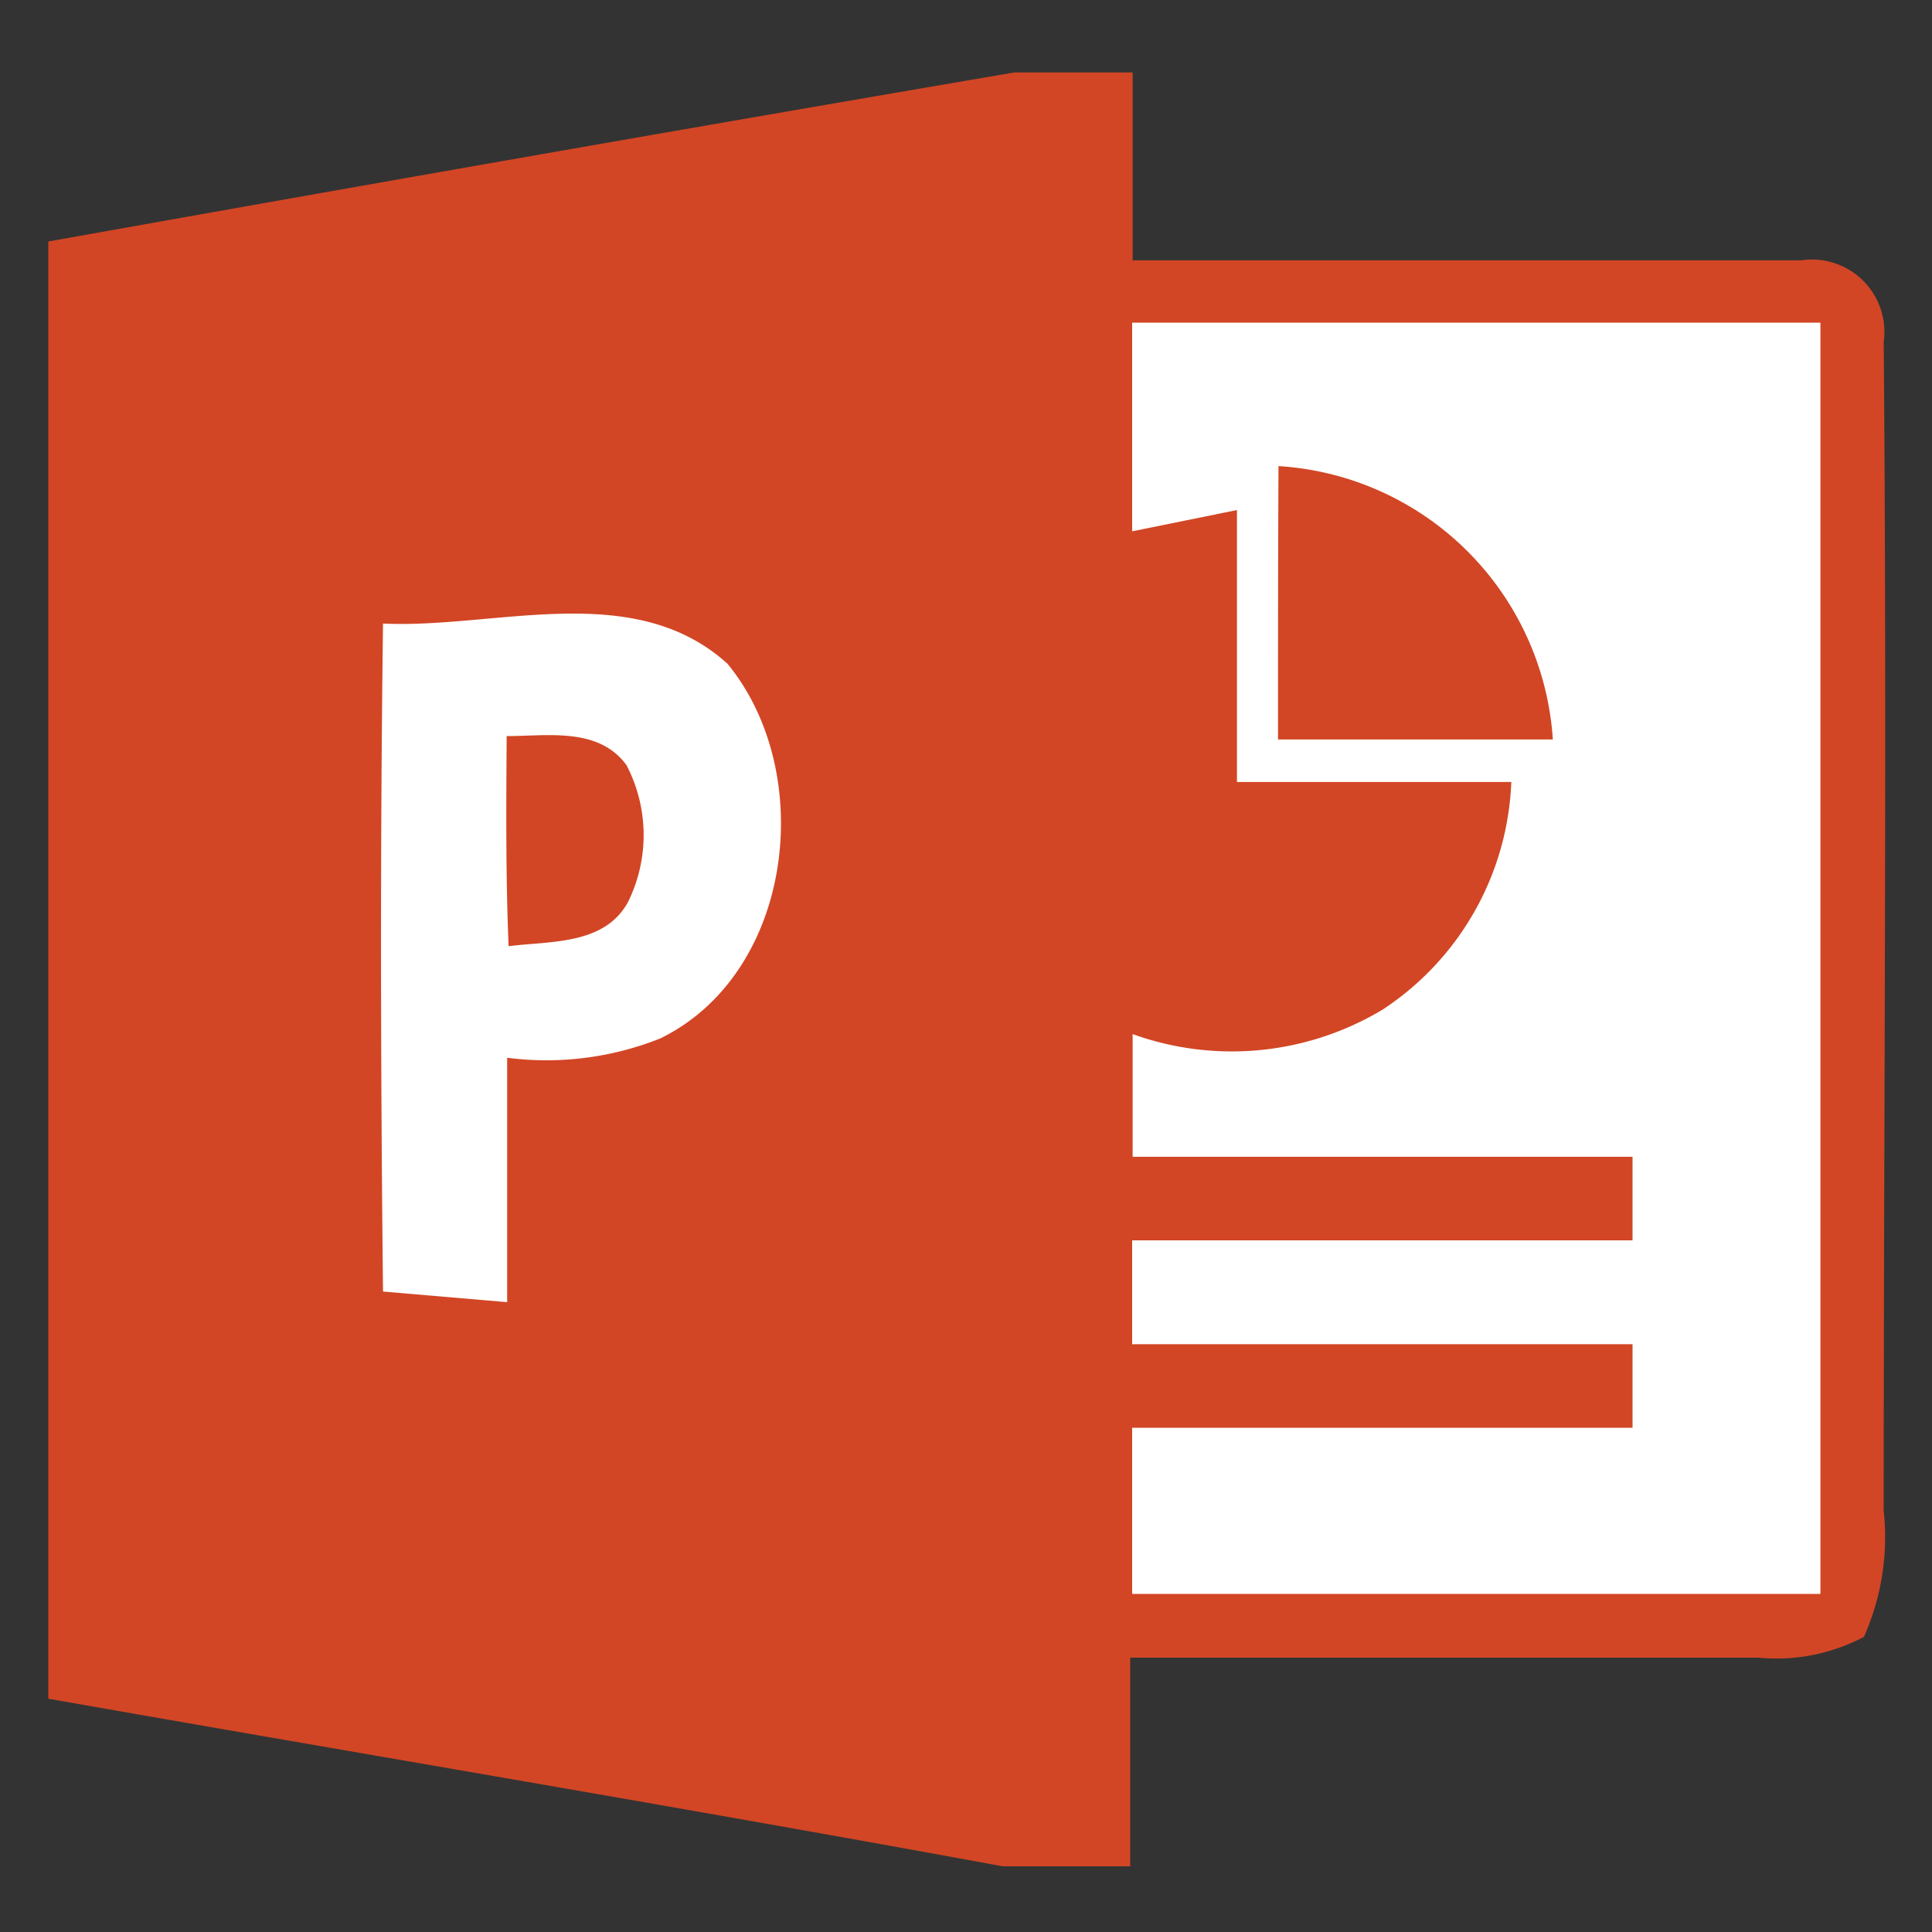 <svg id="Layer_1" data-name="Layer 1" xmlns="http://www.w3.org/2000/svg" viewBox="0 0 40 40"><rect x="0" y="0" width="40" height="40" fill="#333333" stroke="none"/><defs><style>.cls-1{fill:#d24625;}.cls-2{fill:#fff;}</style></defs><title>ppt</title><g id="powerpoint"><path class="cls-1" d="M21,1.5h2.45V5.39c4.61,0,9.23,0,13.84,0A1.5,1.5,0,0,1,39,7.08c.07,8.06,0,16.13,0,24.2a5.07,5.07,0,0,1-.41,2.61,3.88,3.88,0,0,1-2.19.43c-4.32,0-8.63,0-13,0v4.32H20.76C14.18,37.43,7.59,36.33,1,35.17Q1,20.07,1,5C7.66,3.81,14.32,2.64,21,1.5Z"/><path class="cls-2" d="M23.44,6.68H37.69V33H23.44V29.56H33.8V27.83H23.44V25.68H33.8V23.95H23.45c0-.85,0-1.69,0-2.54a6.06,6.06,0,0,0,5.18-.51,5.91,5.91,0,0,0,2.66-4.71c-1.9,0-3.79,0-5.68,0,0-1.88,0-3.76,0-5.63L23.44,11Z"/><path class="cls-1" d="M26.47,9.65a6.07,6.07,0,0,1,5.68,5.66c-1.9,0-3.79,0-5.69,0C26.46,13.42,26.46,11.53,26.47,9.65Z"/><path class="cls-2" d="M7.93,12.91c2.34.11,5.18-.93,7.13.83,1.86,2.26,1.37,6.41-1.39,7.76a6.37,6.37,0,0,1-3.17.4q0,2.53,0,5.06l-2.57-.22C7.88,22.13,7.87,17.52,7.93,12.91Z"/><path class="cls-1" d="M10.49,15.24c.85,0,1.9-.19,2.48.6A3.13,3.13,0,0,1,13,18.68c-.49.89-1.61.8-2.47.91C10.47,18.14,10.48,16.69,10.49,15.24Z"/></g></svg>